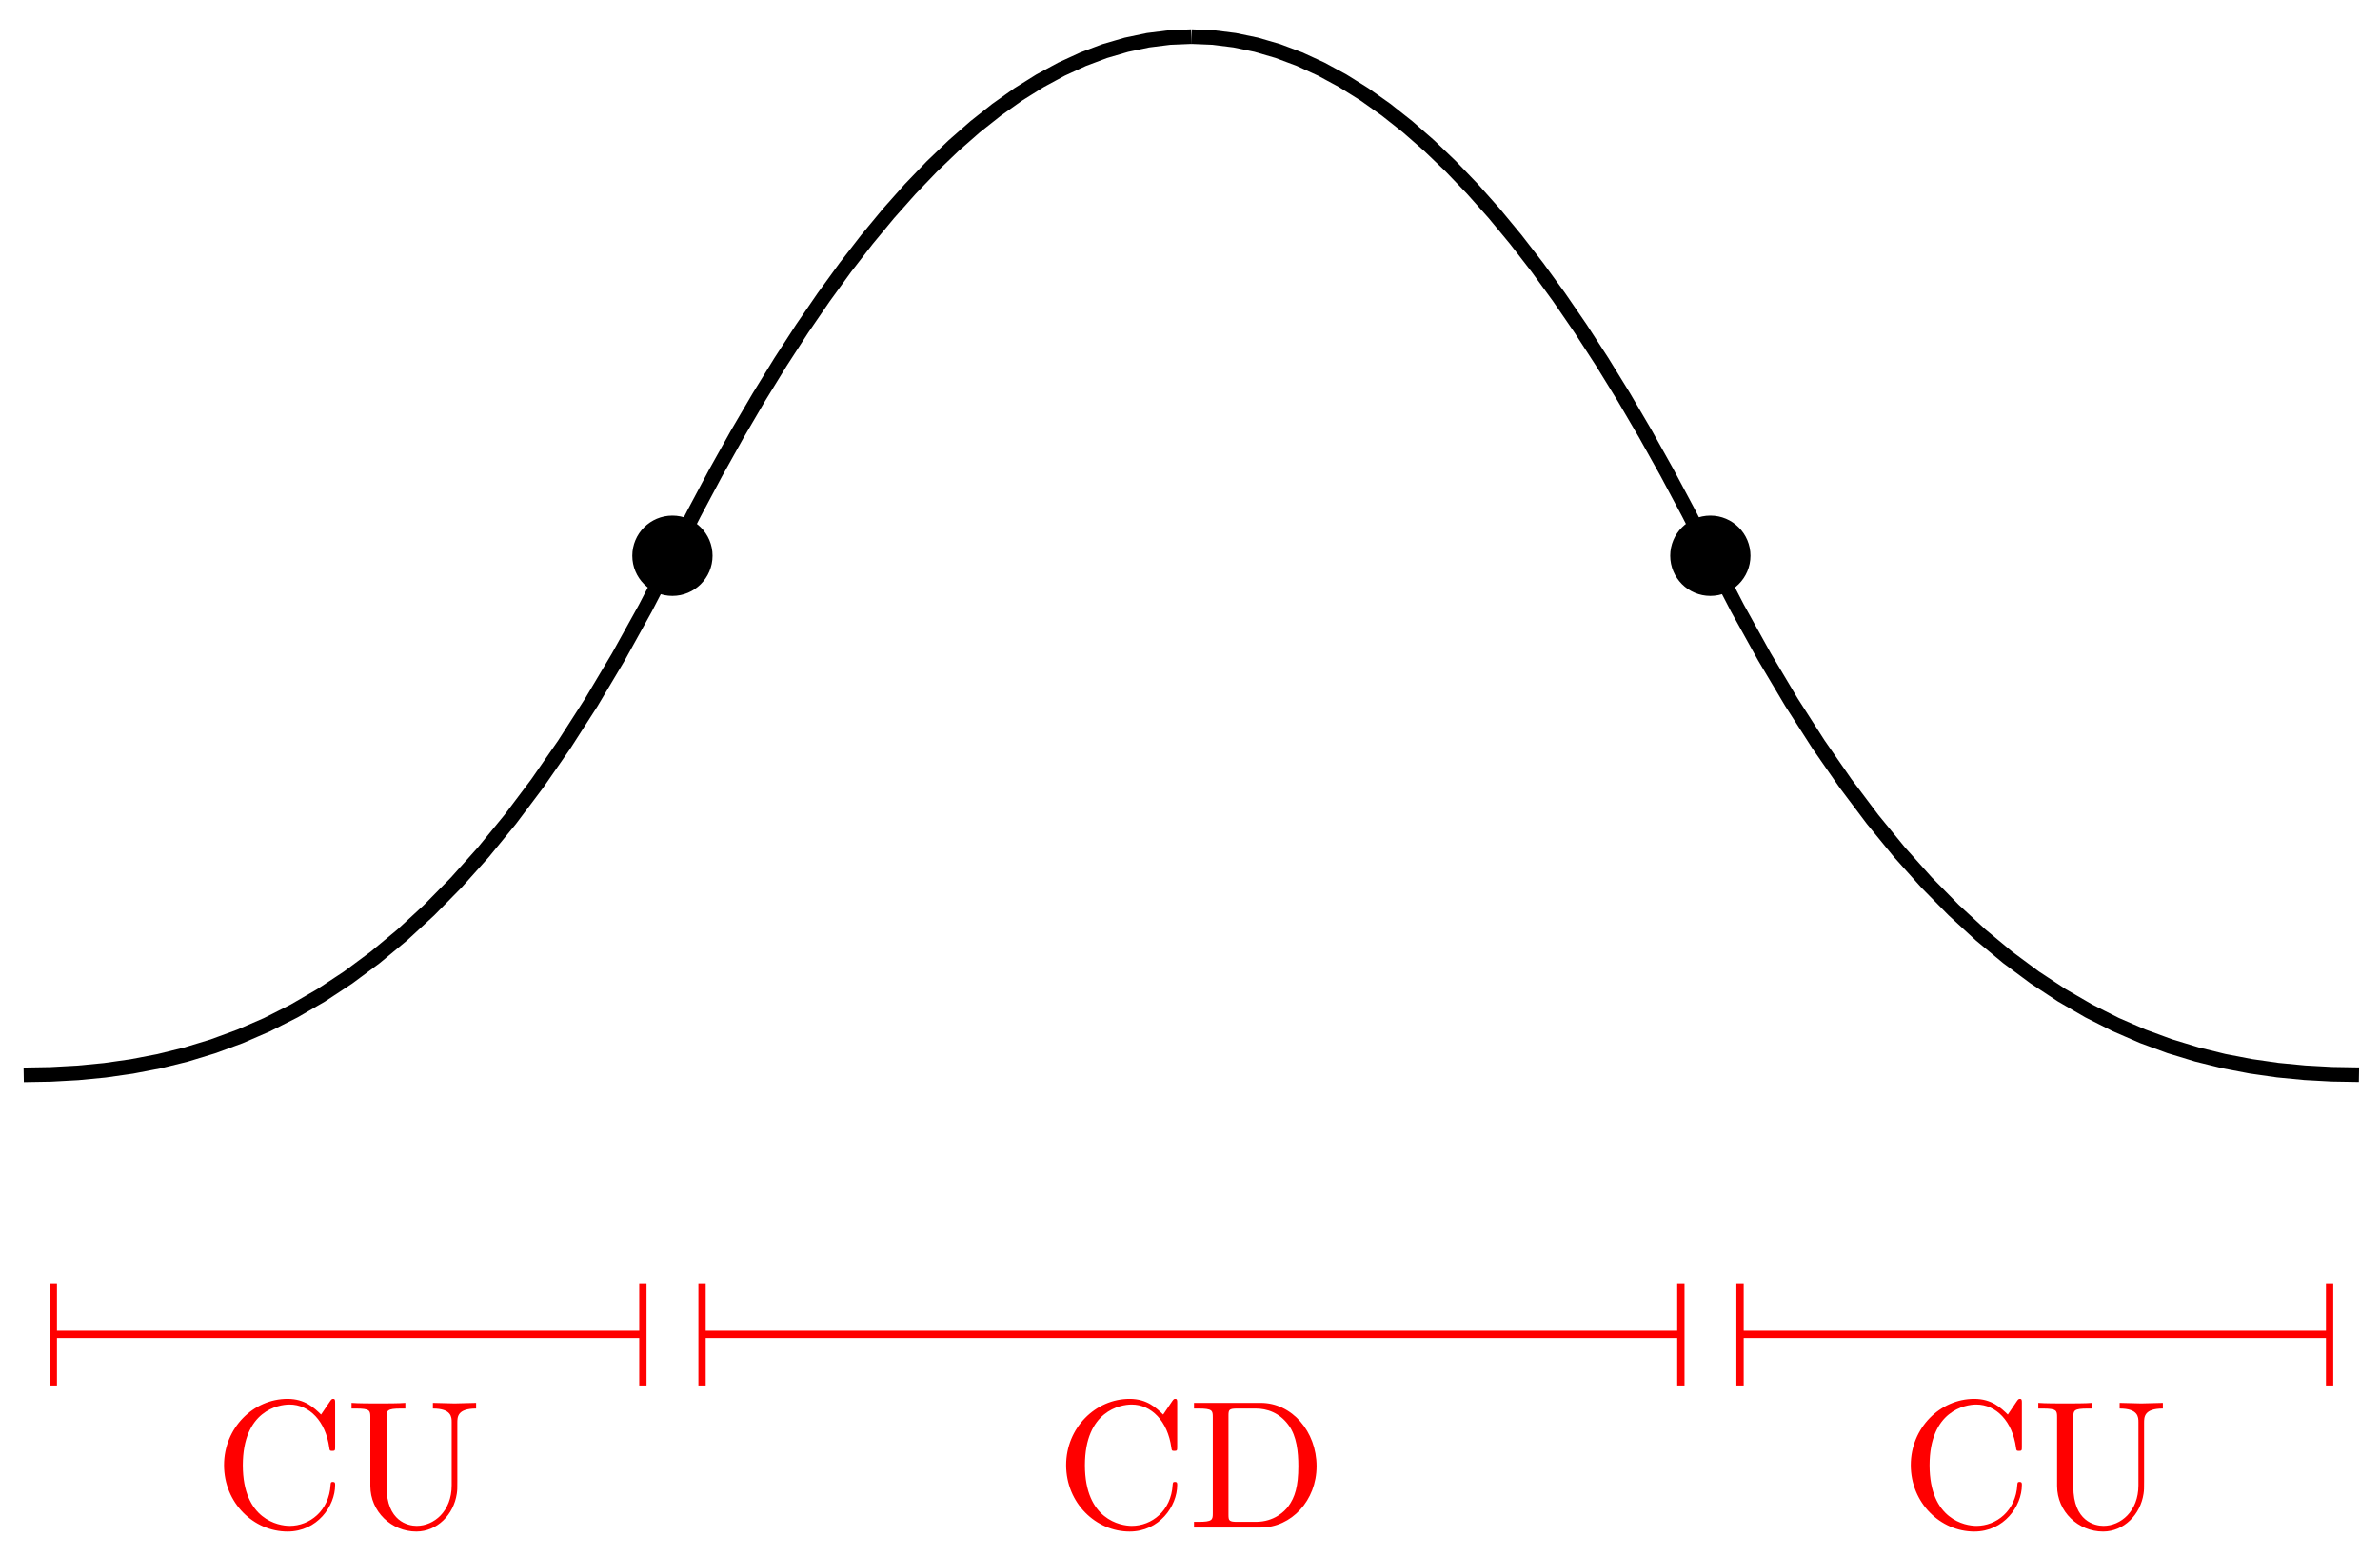 <svg xmlns="http://www.w3.org/2000/svg" xmlns:xlink="http://www.w3.org/1999/xlink" xmlns:inkscape="http://www.inkscape.org/namespaces/inkscape" version="1.1" width="130" height="85" viewBox="0 0 130 85">
<defs>
<path id="font_1_42" d="M.665 .233C.665 .243 .665 .25 .652 .25 .641 .25 .641 .244 .64 .234 .632 .091 .525 .009 .416 .009 .355 .009 .159 .043 .159 .341 .159 .64 .354 .674 .415 .674 .524 .674 .613 .583 .633 .437 .635 .423 .635 .42 .649 .42 .665 .42 .665 .423 .665 .444V.681C.665 .698 .665 .705 .654 .705 .65 .705 .646 .705 .638 .693L.588 .619C.551 .655 .5 .705 .404 .705 .217 .705 .056 .546 .056 .342 .056 .135 .218-.022 .404-.022 .567-.022 .665 .117 .665 .233Z"/>
<path id="font_1_108" d="M.716 .652V.683L.598 .68 .479 .683V.652C.582 .652 .582 .604 .582 .577V.231C.582 .089 .485 .009 .39 .009 .343 .009 .225 .034 .225 .224V.604C.225 .641 .227 .652 .304 .652H.328V.683C.293 .68 .219 .68 .181 .68 .143 .68 .068 .68 .033 .683V.652H.057C.134 .652 .136 .641 .136 .604V.228C.136 .087 .252-.022 .388-.022 .503-.022 .593 .071 .61 .185 .613 .205 .613 .214 .613 .254V.573C.613 .606 .613 .652 .716 .652Z"/>
<path id="font_1_46" d="M.707 .336C.707 .526 .572 .683 .401 .683H.035V.652H.059C.136 .652 .138 .641 .138 .605V.078C.138 .042 .136 .031 .059 .031H.035V0H.401C.569 0 .707 .148 .707 .336M.607 .336C.607 .225 .588 .165 .552 .116 .532 .089 .475 .031 .374 .031H.273C.226 .031 .224 .038 .224 .071V.612C.224 .645 .226 .652 .273 .652H.373C.435 .652 .504 .63 .555 .559 .598 .5 .607 .414 .607 .336Z"/>
</defs>
<path transform="matrix(1,0,0,-1,8.382,87.04)" stroke-width=".797" stroke-linecap="butt" stroke-miterlimit="10" stroke-linejoin="miter" fill="none" stroke="#000000" d="M-7.087 28.347-5.61 28.373-4.134 28.454-2.658 28.596-1.182 28.806 .295 29.089 1.771 29.453 3.247 29.903 4.723 30.445 6.2 31.086 7.676 31.832 9.152 32.687 10.628 33.66 12.105 34.756 13.581 35.98 15.057 37.341 16.533 38.842 18.01 40.492 19.486 42.294 20.962 44.257 22.438 46.386 23.915 48.687 25.391 51.167 26.867 53.831 28.343 56.685"/>
<path transform="matrix(1,0,0,-1,8.382,87.04)" stroke-width=".797" stroke-linecap="butt" stroke-miterlimit="10" stroke-linejoin="miter" fill="none" stroke="#000000" d="M28.347 56.694 29.528 59.006 30.708 61.221 31.889 63.336 33.07 65.353 34.251 67.272 35.432 69.093 36.613 70.815 37.793 72.439 38.974 73.964 40.155 75.391 41.336 76.72 42.517 77.95 43.698 79.082 44.878 80.116 46.059 81.051 47.24 81.888 48.421 82.626 49.602 83.266 50.783 83.808 51.963 84.251 53.144 84.596 54.325 84.843 55.506 84.991 56.687 85.04"/>
<path transform="matrix(1,0,0,-1,8.382,87.04)" stroke-width=".797" stroke-linecap="butt" stroke-miterlimit="10" stroke-linejoin="miter" fill="none" stroke="#000000" d="M56.694 85.04 57.874 84.992 59.055 84.844 60.236 84.598 61.417 84.254 62.598 83.811 63.779 83.27 64.959 82.63 66.14 81.892 67.321 81.056 68.502 80.122 69.683 79.089 70.864 77.957 72.044 76.727 73.225 75.4 74.406 73.973 75.587 72.448 76.768 70.825 77.949 69.103 79.129 67.283 80.31 65.365 81.491 63.348 82.672 61.233 83.853 59.019 85.034 56.707"/>
<path transform="matrix(1,0,0,-1,8.382,87.04)" stroke-width=".797" stroke-linecap="butt" stroke-miterlimit="10" stroke-linejoin="miter" fill="none" stroke="#000000" d="M85.04 56.697 86.517 53.841 87.993 51.177 89.469 48.697 90.945 46.395 92.422 44.266 93.898 42.303 95.374 40.5 96.85 38.851 98.327 37.349 99.803 35.989 101.279 34.763 102.755 33.668 104.232 32.695 105.708 31.839 107.184 31.094 108.66 30.453 110.137 29.91 111.613 29.461 113.089 29.097 114.565 28.814 116.042 28.603 117.518 28.461 118.994 28.38 120.47 28.355"/>
<path transform="matrix(1,0,0,-1,8.382,87.04)" d="M30.339 56.694C30.339 57.794 29.447 58.686 28.347 58.686 27.246 58.686 26.354 57.794 26.354 56.694 26.354 55.593 27.246 54.701 28.347 54.701 29.447 54.701 30.339 55.593 30.339 56.694ZM28.347 56.694"/>
<path transform="matrix(1,0,0,-1,8.382,87.04)" stroke-width=".399" stroke-linecap="butt" stroke-miterlimit="10" stroke-linejoin="miter" fill="none" stroke="#000000" d="M30.339 56.694C30.339 57.794 29.447 58.686 28.347 58.686 27.246 58.686 26.354 57.794 26.354 56.694 26.354 55.593 27.246 54.701 28.347 54.701 29.447 54.701 30.339 55.593 30.339 56.694ZM28.347 56.694"/>
<path transform="matrix(1,0,0,-1,8.382,87.04)" d="M87.033 56.694C87.033 57.794 86.141 58.686 85.04 58.686 83.94 58.686 83.048 57.794 83.048 56.694 83.048 55.593 83.94 54.701 85.04 54.701 86.141 54.701 87.033 55.593 87.033 56.694ZM85.04 56.694"/>
<path transform="matrix(1,0,0,-1,8.382,87.04)" stroke-width=".399" stroke-linecap="butt" stroke-miterlimit="10" stroke-linejoin="miter" fill="none" stroke="#000000" d="M87.033 56.694C87.033 57.794 86.141 58.686 85.04 58.686 83.94 58.686 83.048 57.794 83.048 56.694 83.048 55.593 83.94 54.701 85.04 54.701 86.141 54.701 87.033 55.593 87.033 56.694ZM85.04 56.694"/>
<path transform="matrix(1,0,0,-1,8.382,87.04)" stroke-width=".399" stroke-linecap="butt" stroke-miterlimit="10" stroke-linejoin="miter" fill="none" stroke="#ff0000" d="M-5.37 14.173H26.631"/>
<path transform="matrix(-1,-0,0,1,3.012,72.866)" stroke-width=".399" stroke-linecap="square" stroke-miterlimit="10" stroke-linejoin="miter" fill="none" stroke="#ff0000" d="M.1-2.59V2.59"/>
<path transform="matrix(1,0,0,-1,35.015,72.866)" stroke-width=".399" stroke-linecap="square" stroke-miterlimit="10" stroke-linejoin="miter" fill="none" stroke="#ff0000" d="M.1-2.59V2.59"/>
<use data-text="C" xlink:href="#font_1_42" transform="matrix(9.963,0,0,-9.963,11.68,83.41)" fill="#ff0000"/>
<use data-text="U" xlink:href="#font_1_108" transform="matrix(9.963,0,0,-9.963,18.873,83.41)" fill="#ff0000"/>
<path transform="matrix(1,0,0,-1,8.382,87.04)" stroke-width=".399" stroke-linecap="butt" stroke-miterlimit="10" stroke-linejoin="miter" fill="none" stroke="#ff0000" d="M30.063 14.173H83.324"/>
<path transform="matrix(-1,-0,0,1,38.447,72.866)" stroke-width=".399" stroke-linecap="square" stroke-miterlimit="10" stroke-linejoin="miter" fill="none" stroke="#ff0000" d="M.1-2.59V2.59"/>
<path transform="matrix(1,0,0,-1,91.712,72.866)" stroke-width=".399" stroke-linecap="square" stroke-miterlimit="10" stroke-linejoin="miter" fill="none" stroke="#ff0000" d="M.1-2.59V2.59"/>
<use data-text="C" xlink:href="#font_1_42" transform="matrix(9.963,0,0,-9.963,57.676,83.41)" fill="#ff0000"/>
<use data-text="D" xlink:href="#font_1_46" transform="matrix(9.963,0,0,-9.963,64.87,83.41)" fill="#ff0000"/>
<path transform="matrix(1,0,0,-1,8.382,87.04)" stroke-width=".399" stroke-linecap="butt" stroke-miterlimit="10" stroke-linejoin="miter" fill="none" stroke="#ff0000" d="M86.757 14.173H118.758"/>
<path transform="matrix(-1,-0,0,1,95.144,72.866)" stroke-width=".399" stroke-linecap="square" stroke-miterlimit="10" stroke-linejoin="miter" fill="none" stroke="#ff0000" d="M.1-2.59V2.59"/>
<path transform="matrix(1,0,0,-1,127.147,72.866)" stroke-width=".399" stroke-linecap="square" stroke-miterlimit="10" stroke-linejoin="miter" fill="none" stroke="#ff0000" d="M.1-2.59V2.59"/>
<use data-text="C" xlink:href="#font_1_42" transform="matrix(9.963,0,0,-9.963,103.813,83.41)" fill="#ff0000"/>
<use data-text="U" xlink:href="#font_1_108" transform="matrix(9.963,0,0,-9.963,111.007,83.41)" fill="#ff0000"/>
</svg>
